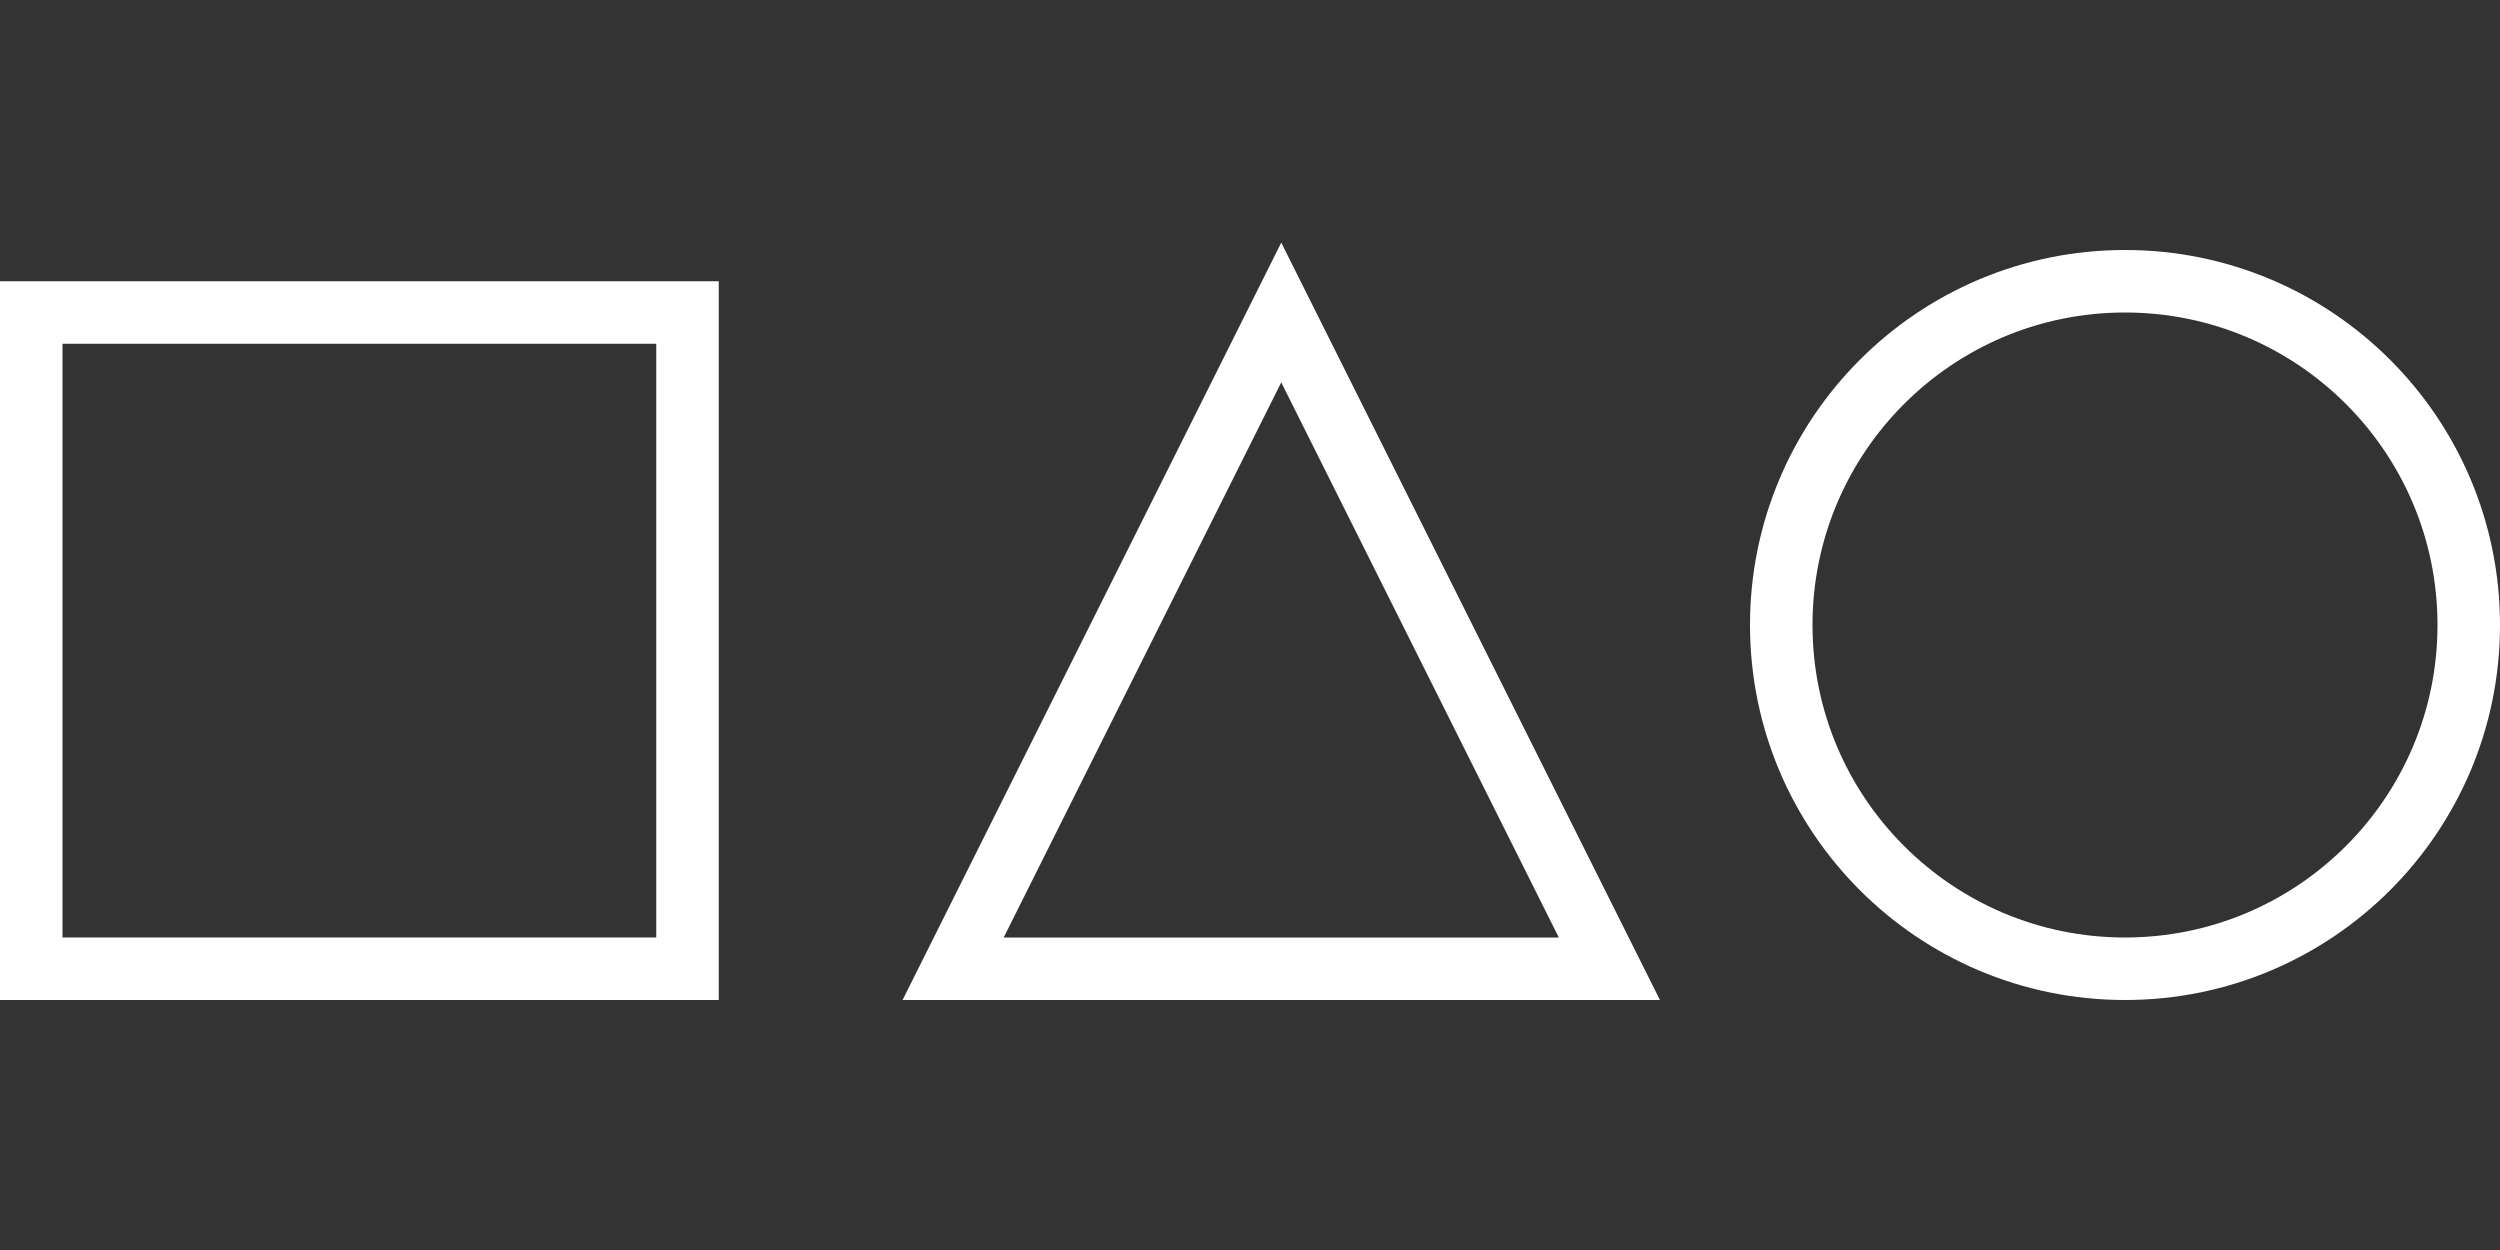 <?xml version="1.0" encoding="utf-8"?>
<!-- Generator: Adobe Illustrator 16.2.0, SVG Export Plug-In . SVG Version: 6.00 Build 0)  -->
<!DOCTYPE svg PUBLIC "-//W3C//DTD SVG 1.0//EN" "http://www.w3.org/TR/2001/REC-SVG-20010904/DTD/svg10.dtd">
<svg version="1.0" xmlns="http://www.w3.org/2000/svg" xmlns:xlink="http://www.w3.org/1999/xlink" x="0px" y="0px" width="80px"
	 height="40px" viewBox="0 0 80 40" enable-background="new 0 0 80 40" xml:space="preserve">
<rect x="0" y="0" width="80" height="40" fill="#333333" stroke="none"/>
<g id="Layer_2" display="none">
	<rect x="40" y="20" display="inline" fill-rule="evenodd" clip-rule="evenodd" fill="#E21414" width="111" height="60"/>
</g>
<g id="Layer_1">
	<rect x="1" y="10" fill="none" stroke="#FFFFFF" stroke-width="2" stroke-miterlimit="10" width="21" height="21"/>
	<polygon fill="none" stroke="#FFFFFF" stroke-width="2" stroke-miterlimit="10" points="30.5,31 41,10 51.5,31 	"/>
	<circle fill="none" stroke="#FFFFFF" stroke-width="2" stroke-miterlimit="10" cx="68" cy="20" r="11"/>
</g>
</svg>
